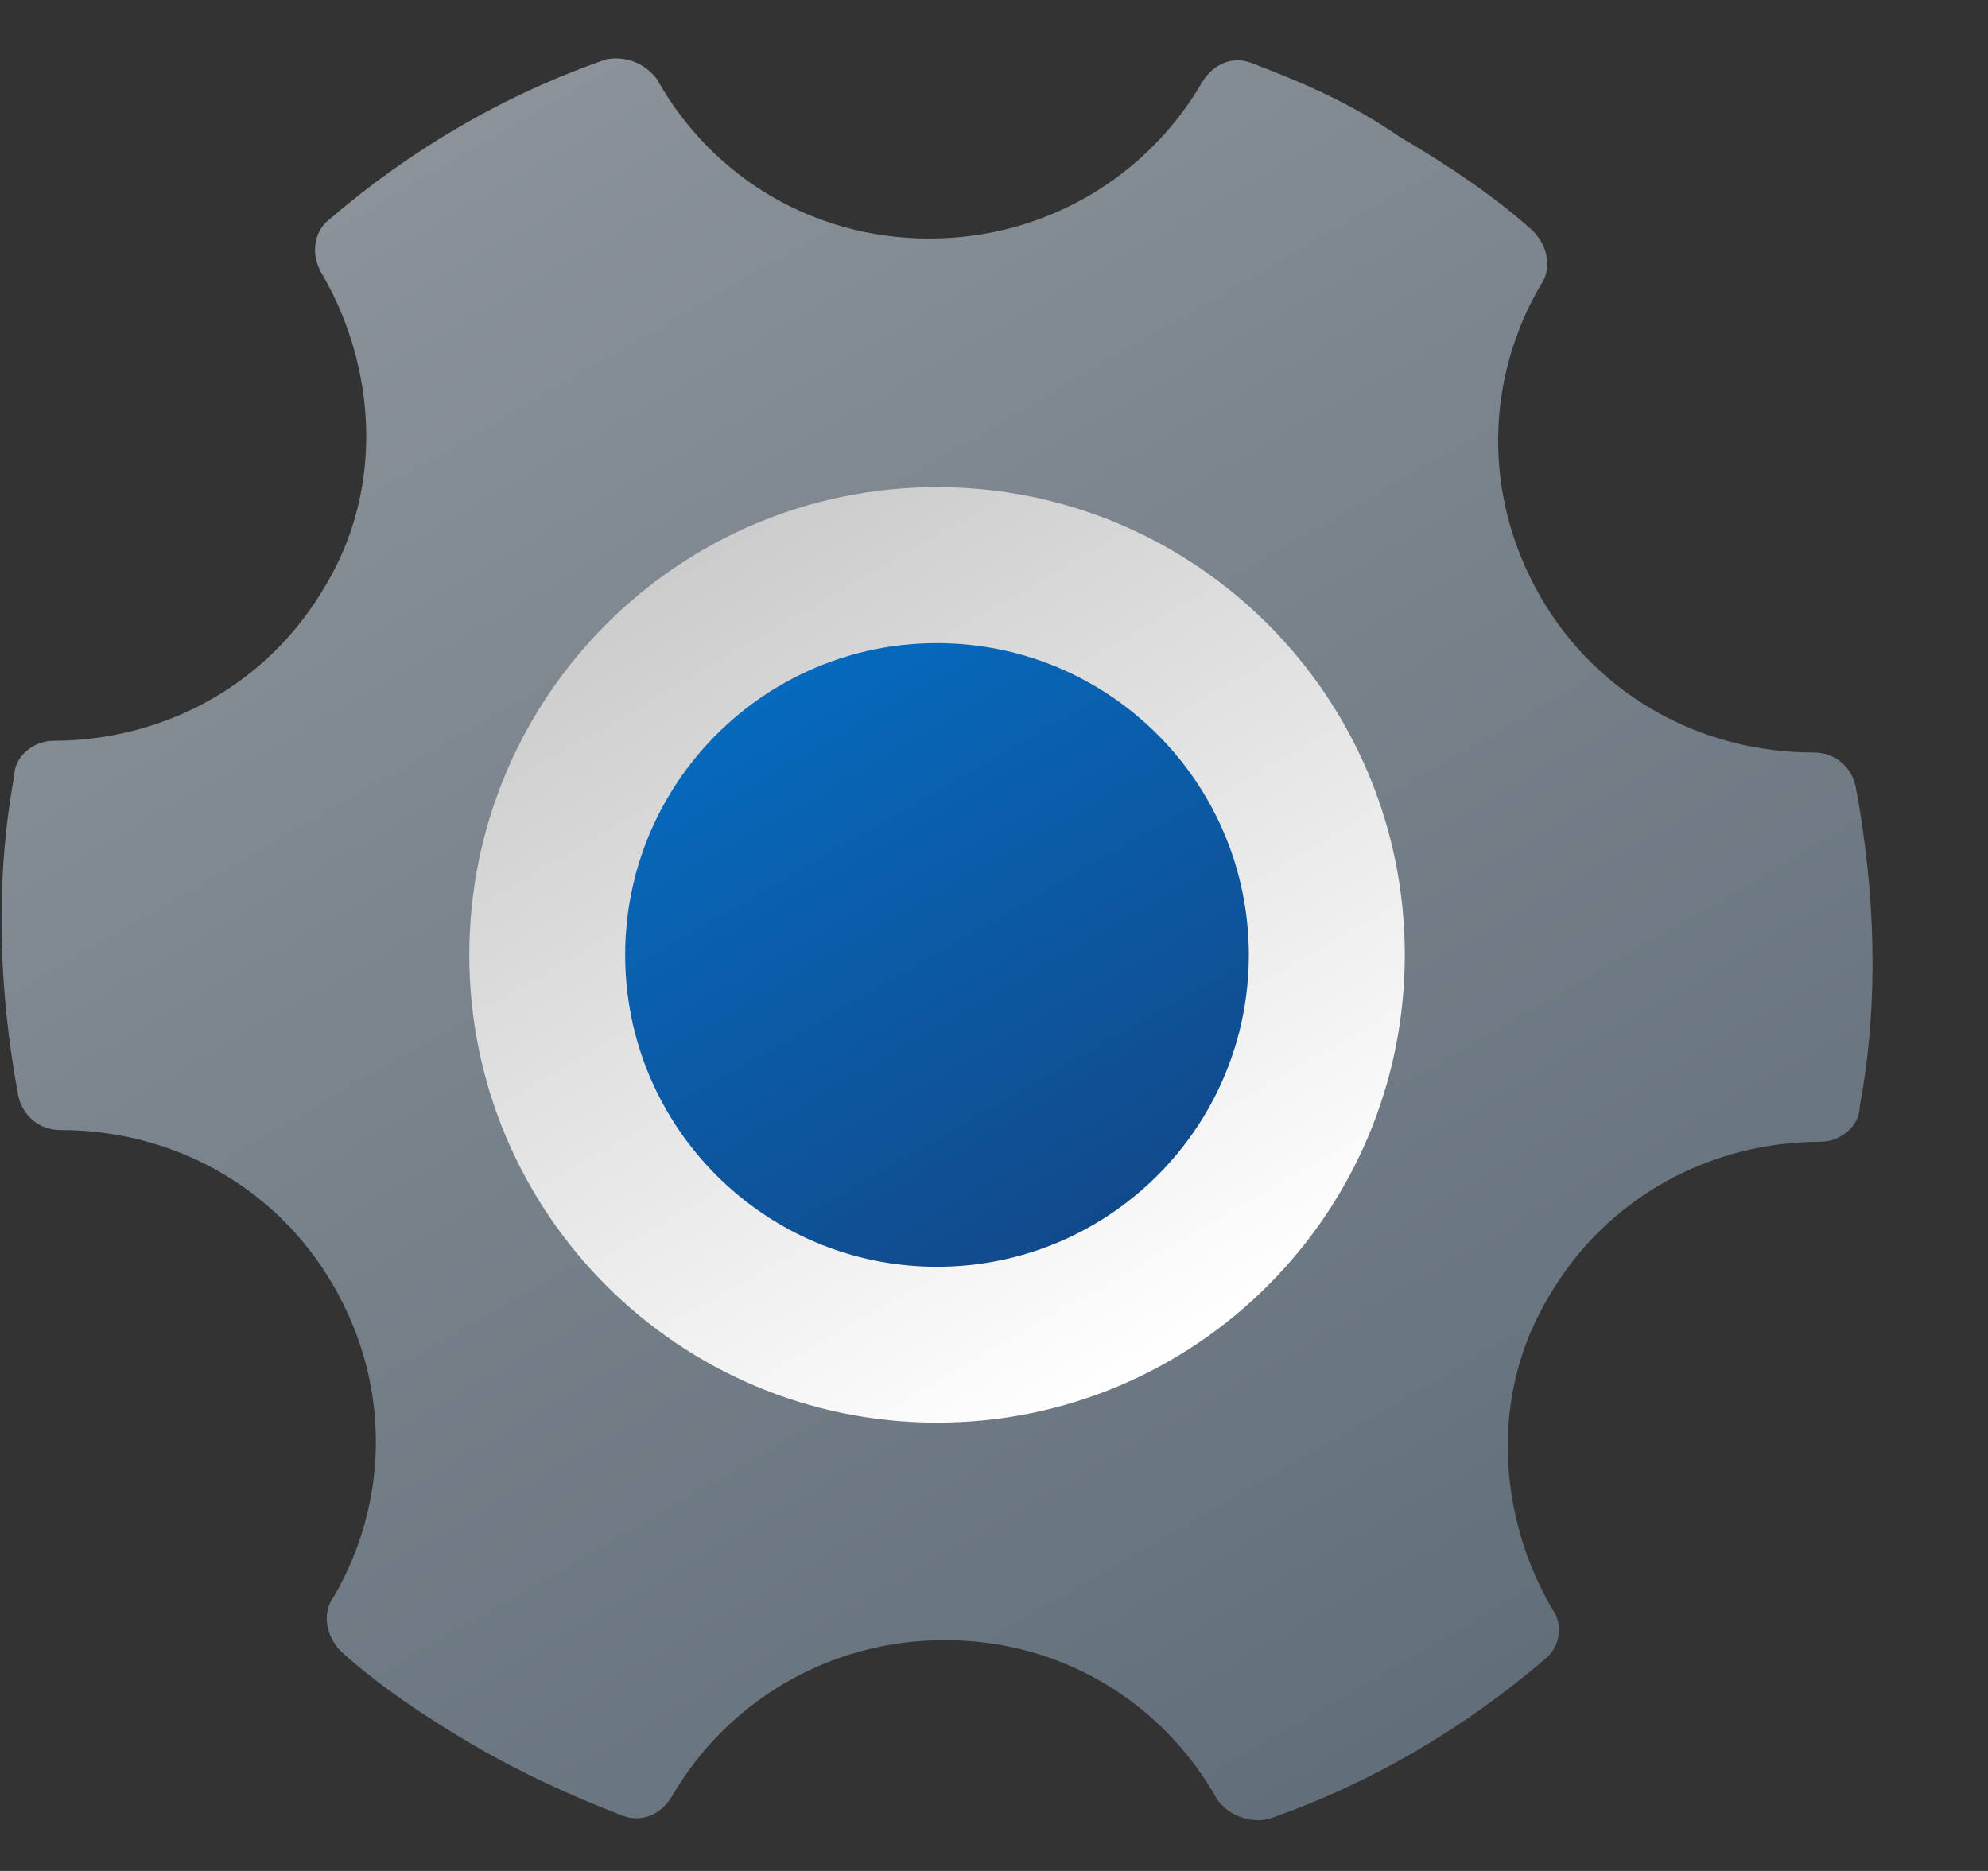 <svg width="17" height="16" viewBox="0 0 17 16" fill="none" xmlns="http://www.w3.org/2000/svg">
<rect x="0" y="0" width="17" height="16" fill="#333333" stroke="none"/>
<path d="M10.71 0.542C10.543 0.475 10.377 0.542 10.277 0.708C9.811 1.507 8.945 2.04 7.946 2.04C6.947 2.04 6.082 1.507 5.616 0.675C5.516 0.542 5.349 0.475 5.183 0.508C4.317 0.808 3.518 1.274 2.819 1.874C2.686 1.973 2.652 2.173 2.752 2.34C3.218 3.139 3.285 4.171 2.786 5.003C2.286 5.869 1.387 6.335 0.455 6.335C0.289 6.335 0.122 6.468 0.122 6.634C-0.044 7.533 -0.011 8.466 0.155 9.365C0.189 9.531 0.322 9.664 0.522 9.664C1.454 9.664 2.353 10.13 2.852 10.996C3.352 11.862 3.318 12.86 2.852 13.659C2.752 13.793 2.786 13.992 2.919 14.126C3.252 14.425 3.651 14.691 4.051 14.925C4.45 15.158 4.883 15.357 5.316 15.524C5.482 15.59 5.649 15.524 5.749 15.357C6.215 14.558 7.08 14.026 8.079 14.026C9.078 14.026 9.944 14.558 10.41 15.391C10.51 15.524 10.676 15.59 10.843 15.557C11.708 15.258 12.507 14.791 13.207 14.192C13.34 14.092 13.373 13.893 13.273 13.759C12.807 12.96 12.74 11.928 13.24 11.096C13.739 10.23 14.638 9.764 15.57 9.764C15.737 9.764 15.903 9.631 15.903 9.464C16.07 8.566 16.036 7.633 15.87 6.734C15.837 6.568 15.704 6.435 15.504 6.435C14.572 6.435 13.673 5.969 13.173 5.103C12.674 4.237 12.707 3.239 13.173 2.44C13.273 2.306 13.24 2.107 13.107 1.973C12.774 1.674 12.374 1.407 11.975 1.174C11.542 0.875 11.142 0.708 10.71 0.542Z" fill="url(#paint0_linear_1825_17920)"/>
<path d="M8.013 12.166C10.222 12.166 12.013 10.375 12.013 8.166C12.013 5.957 10.222 4.166 8.013 4.166C5.804 4.166 4.013 5.957 4.013 8.166C4.013 10.375 5.804 12.166 8.013 12.166Z" fill="url(#paint1_linear_1825_17920)"/>
<path d="M8.012 10.833C9.485 10.833 10.679 9.639 10.679 8.167C10.679 6.694 9.485 5.5 8.012 5.5C6.54 5.5 5.346 6.694 5.346 8.167C5.346 9.639 6.54 10.833 8.012 10.833Z" fill="url(#paint2_linear_1825_17920)"/>
<defs>
<linearGradient id="paint0_linear_1825_17920" x1="11.975" y1="14.933" x2="3.984" y2="1.093" gradientUnits="userSpaceOnUse">
<stop stop-color="#626F7A"/>
<stop offset="1" stop-color="#8B9299"/>
</linearGradient>
<linearGradient id="paint1_linear_1825_17920" x1="10.013" y1="11.644" x2="6.012" y2="4.715" gradientUnits="userSpaceOnUse">
<stop stop-color="white"/>
<stop offset="1" stop-color="#CCCCCC"/>
</linearGradient>
<linearGradient id="paint2_linear_1825_17920" x1="9.346" y1="10.49" x2="6.679" y2="5.87" gradientUnits="userSpaceOnUse">
<stop stop-color="#114A8B"/>
<stop offset="1" stop-color="#0669BC"/>
</linearGradient>
</defs>
</svg>
